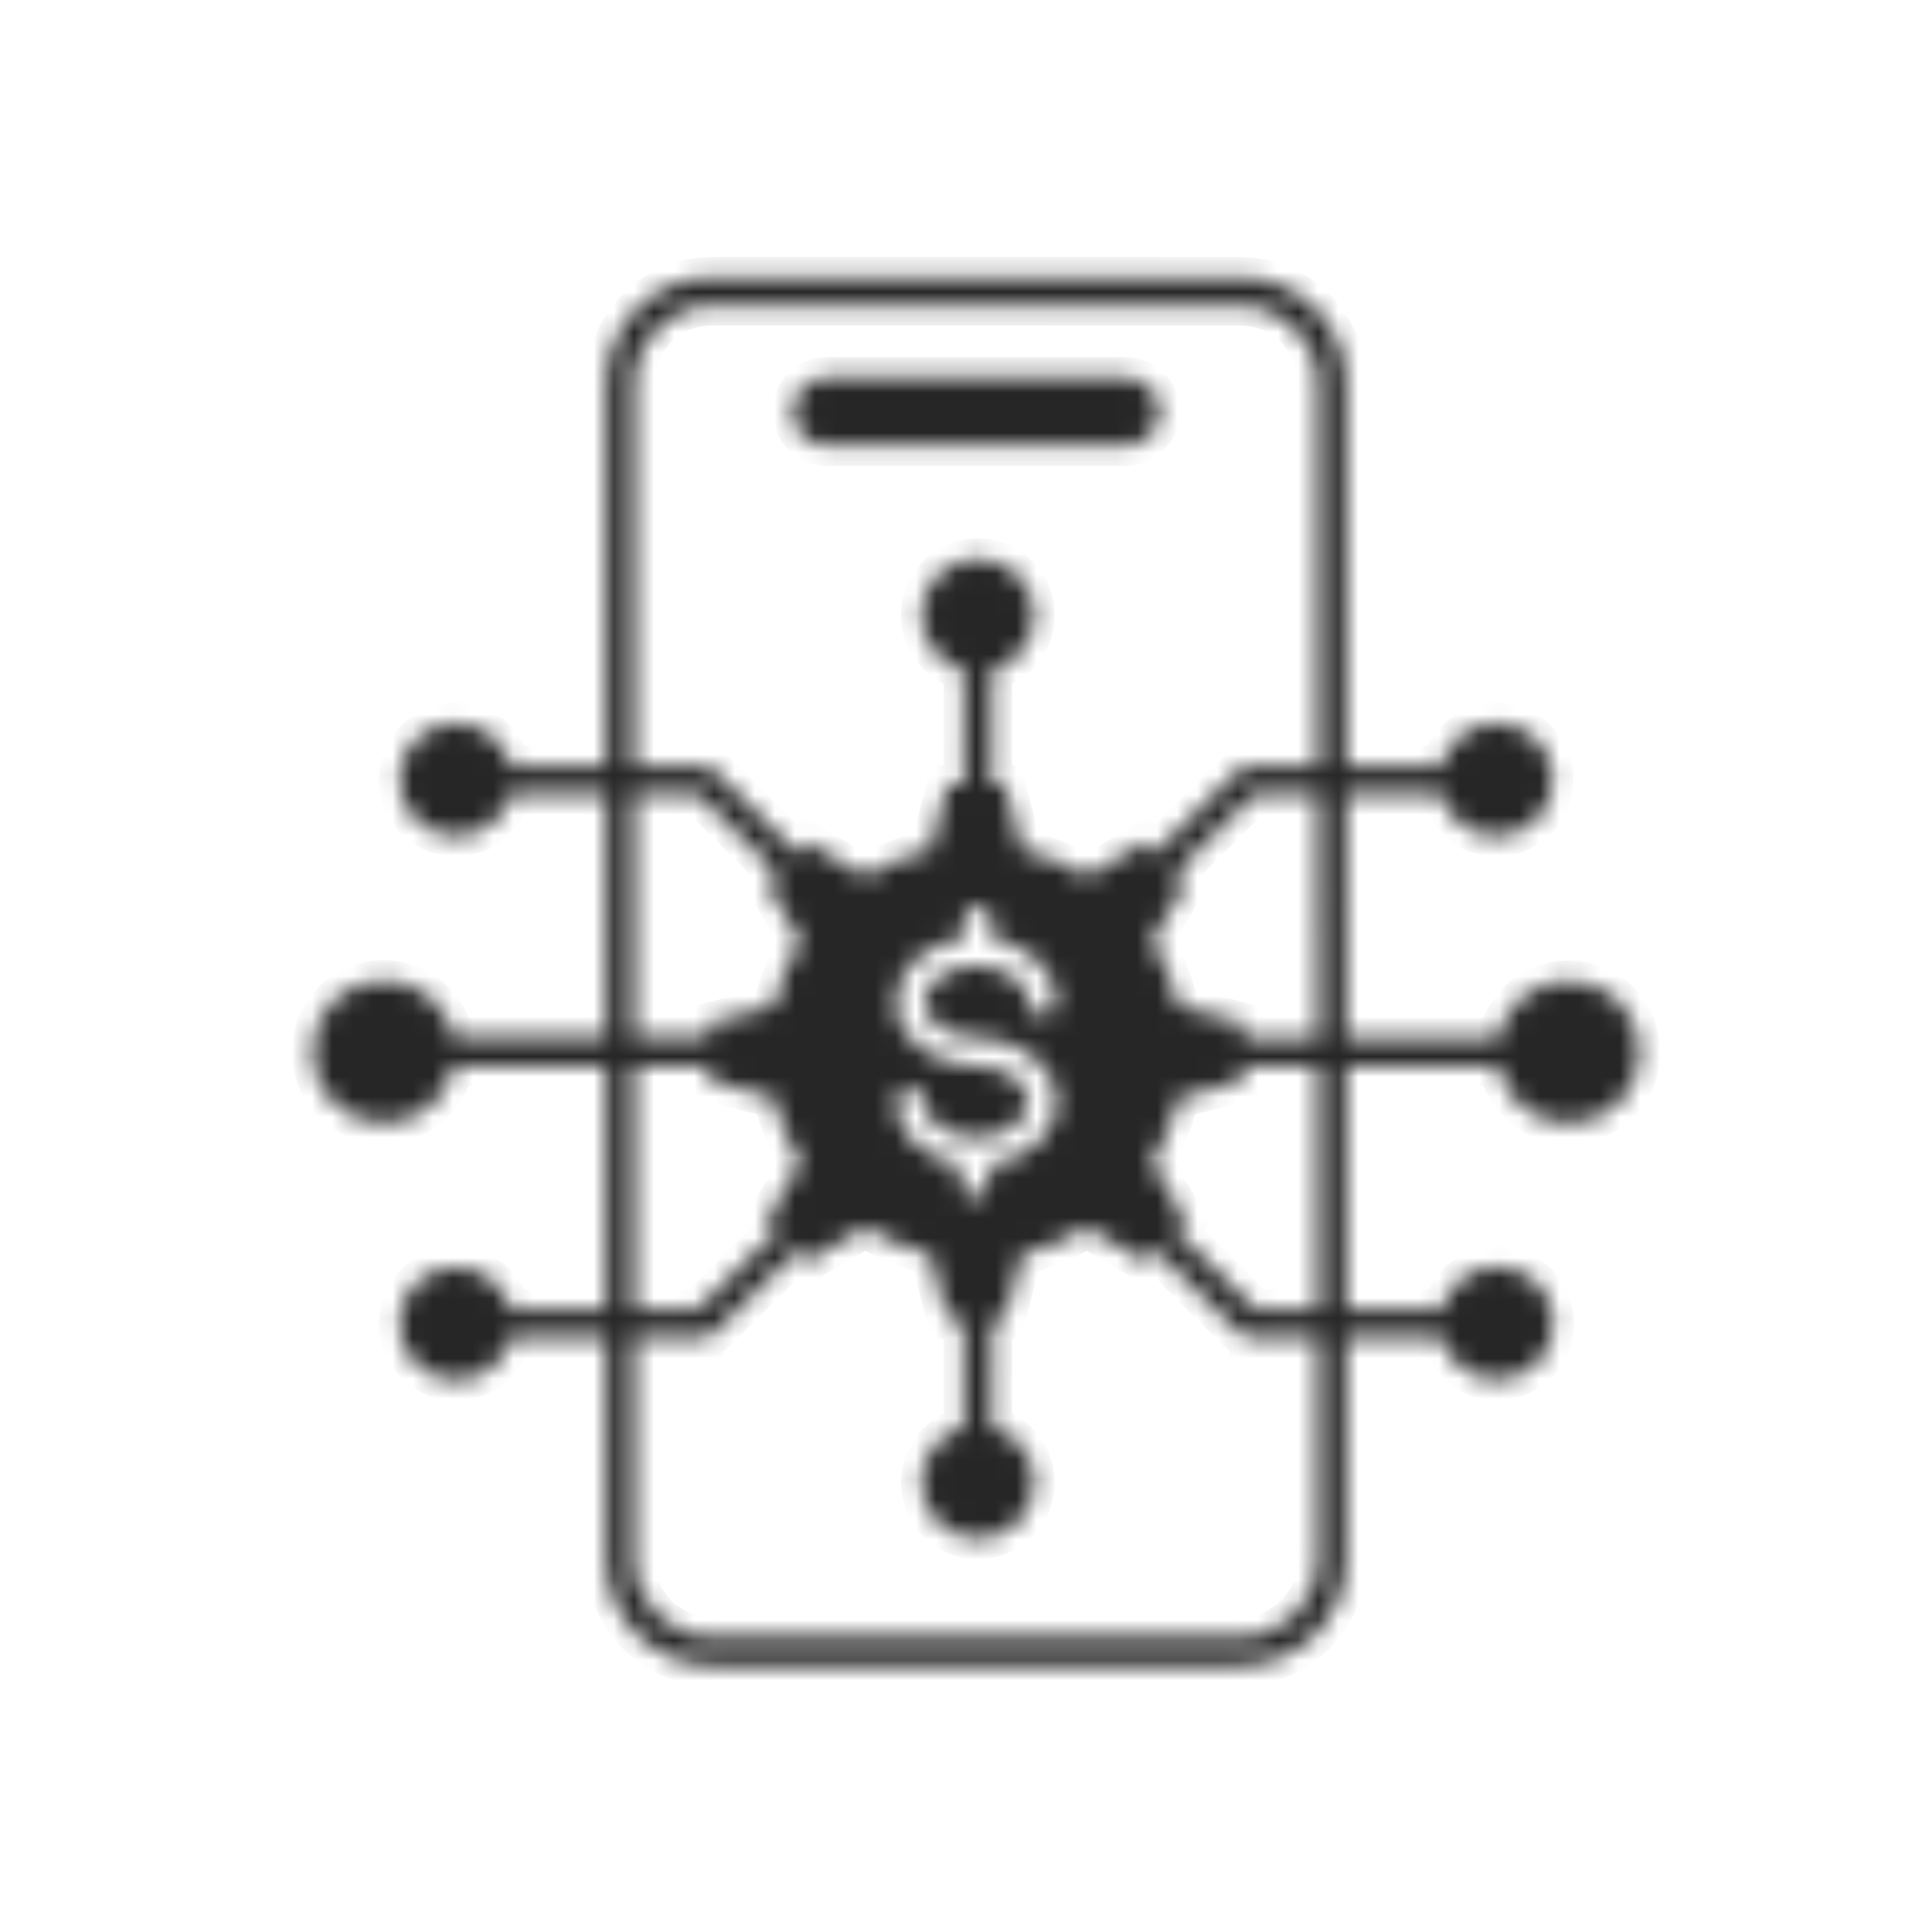 <svg width="96" height="96" viewBox="0 0 96 96" fill="none" xmlns="http://www.w3.org/2000/svg">
<mask id="path-1-inside-1_263_204" fill="white">
<path fill-rule="evenodd" clip-rule="evenodd" d="M41.09 18.741H55.924C56.865 18.741 57.633 19.509 57.633 20.449C57.633 21.389 56.865 22.157 55.924 22.157H41.09C40.149 22.157 39.381 21.389 39.381 20.449C39.381 19.509 40.149 18.741 41.09 18.741ZM61.751 53.729L58.571 54.554C58.309 55.709 57.852 56.793 57.236 57.768L58.908 60.623L56.856 62.67L54.002 60.996C53.026 61.612 51.944 62.066 50.785 62.328L49.947 65.527C48.98 65.527 48.013 65.527 47.049 65.524L46.215 62.325C45.058 62.063 43.976 61.606 43.004 60.993L40.146 62.667L38.097 60.62L39.772 57.765C39.156 56.793 38.699 55.709 38.44 54.551L35.237 53.717V50.822L38.44 49.989C38.702 48.833 39.159 47.749 39.772 46.774L38.097 43.92L40.146 41.873L43.004 43.546C43.976 42.931 45.061 42.476 46.221 42.215L47.055 39.015H49.953L50.787 42.215C51.944 42.476 53.029 42.934 54.005 43.546L56.862 41.873L58.911 43.92L57.236 46.774C57.852 47.746 58.306 48.83 58.568 49.989L61.771 50.825L61.751 53.729ZM48.506 52.967H48.532V52.97C49.72 52.97 51.081 53.639 51.084 54.749H51.081C51.081 55.203 50.822 55.626 50.399 55.945C48.75 57.193 45.936 56.29 45.922 54.743C45.913 53.818 44.509 53.832 44.517 54.755C44.535 56.44 46.077 57.615 47.729 57.877L47.717 58.783C47.706 59.706 49.11 59.723 49.122 58.8L49.133 57.897C50.848 57.682 52.488 56.497 52.488 54.749L52.491 54.752C52.486 52.803 50.503 51.564 48.535 51.564V51.567H48.483V51.564C47.294 51.564 45.933 50.894 45.928 49.784H45.93C45.93 49.33 46.189 48.907 46.612 48.588C48.261 47.341 51.075 48.243 51.09 49.79C51.099 50.716 52.503 50.702 52.494 49.779C52.477 48.094 50.934 46.918 49.283 46.657L49.294 45.751C49.306 44.828 47.901 44.811 47.89 45.734L47.878 46.636C46.163 46.852 44.523 48.036 44.523 49.784H44.526C44.532 51.733 46.514 52.973 48.483 52.973V52.97L48.506 52.967ZM57.391 42.396L61.57 38.248C61.708 38.112 61.886 38.044 62.065 38.044V38.041H65.486V19.023C65.486 16.91 63.754 15.179 61.639 15.179L35.372 15.176C33.257 15.176 31.525 16.907 31.525 19.02V38.038H34.946V38.041C35.125 38.041 35.306 38.11 35.441 38.245L39.62 42.393L38.627 43.385L34.659 39.446H31.525V51.558H35.237V52.967H31.525V65.079H34.659L38.627 61.137L39.62 62.129L35.441 66.278C35.303 66.413 35.125 66.482 34.946 66.482V66.485H31.525V77.516C31.525 79.629 33.257 81.359 35.372 81.359H61.636C63.751 81.359 65.483 79.629 65.483 77.516L65.486 66.461H62.09V66.458C61.912 66.458 61.731 66.389 61.596 66.254L57.417 62.106L58.413 61.114L62.381 65.052H65.489V52.978H61.76L61.771 51.569H65.489L65.486 39.449H62.352L58.384 43.387L57.391 42.396ZM77.938 48.721C76.211 48.721 74.775 49.948 74.447 51.576C74.424 51.573 74.401 51.573 74.378 51.573H66.894L66.897 39.449L71.63 39.443C71.941 40.659 73.046 41.562 74.361 41.562C75.918 41.562 77.178 40.3 77.178 38.745C77.178 37.189 75.915 35.927 74.361 35.927C73.046 35.927 71.941 36.827 71.63 38.046L66.897 38.04V19.023C66.897 16.134 64.531 13.771 61.639 13.771L35.373 13.768C32.481 13.768 30.115 16.131 30.115 19.02V38.038L25.379 38.043C25.068 36.827 23.963 35.925 22.648 35.925C21.091 35.925 19.831 37.187 19.831 38.742C19.831 40.297 21.094 41.559 22.648 41.559C23.963 41.559 25.068 40.659 25.379 39.44L30.115 39.446V51.558H22.619C22.596 51.558 22.573 51.561 22.55 51.561C22.225 49.934 20.786 48.706 19.059 48.706C17.094 48.706 15.5 50.299 15.5 52.262C15.5 54.226 17.094 55.819 19.059 55.819C20.783 55.819 22.222 54.591 22.55 52.964C22.573 52.967 22.596 52.967 22.619 52.967H30.115V65.079L25.379 65.084C25.068 63.868 23.963 62.966 22.648 62.966C21.091 62.966 19.828 64.228 19.828 65.783C19.828 67.338 21.091 68.597 22.648 68.597C23.963 68.597 25.068 67.698 25.379 66.479L30.115 66.484V77.515C30.115 80.404 32.481 82.768 35.373 82.768H61.636C64.528 82.768 66.894 80.404 66.894 77.515L66.896 66.461L71.659 66.455C71.969 67.671 73.075 68.574 74.39 68.574C75.946 68.574 77.21 67.312 77.21 65.759C77.21 64.204 75.946 62.942 74.39 62.942C73.075 62.942 71.969 63.842 71.659 65.061L66.896 65.055V52.981H74.381C74.404 52.981 74.427 52.981 74.45 52.978C74.775 54.605 76.214 55.833 77.941 55.833C79.906 55.833 81.5 54.24 81.5 52.276C81.497 50.31 79.903 48.721 77.938 48.721ZM49.288 70.93L49.294 65.522H47.884L47.89 70.93C46.672 71.24 45.769 72.344 45.769 73.658C45.769 75.213 47.032 76.475 48.589 76.475C50.146 76.475 51.409 75.213 51.409 73.658C51.406 72.344 50.505 71.24 49.288 70.93ZM49.288 33.291C50.505 32.981 51.409 31.877 51.409 30.563C51.409 29.008 50.146 27.748 48.589 27.748C47.032 27.748 45.769 29.011 45.769 30.563C45.769 31.877 46.67 32.981 47.89 33.291L47.884 38.699C47.884 38.811 47.91 38.917 47.956 39.012H49.219C49.265 38.917 49.291 38.811 49.291 38.699L49.288 33.291Z"/>
</mask>
<path fill-rule="evenodd" clip-rule="evenodd" d="M41.09 18.741H55.924C56.865 18.741 57.633 19.509 57.633 20.449C57.633 21.389 56.865 22.157 55.924 22.157H41.09C40.149 22.157 39.381 21.389 39.381 20.449C39.381 19.509 40.149 18.741 41.09 18.741ZM61.751 53.729L58.571 54.554C58.309 55.709 57.852 56.793 57.236 57.768L58.908 60.623L56.856 62.67L54.002 60.996C53.026 61.612 51.944 62.066 50.785 62.328L49.947 65.527C48.98 65.527 48.013 65.527 47.049 65.524L46.215 62.325C45.058 62.063 43.976 61.606 43.004 60.993L40.146 62.667L38.097 60.62L39.772 57.765C39.156 56.793 38.699 55.709 38.44 54.551L35.237 53.717V50.822L38.44 49.989C38.702 48.833 39.159 47.749 39.772 46.774L38.097 43.92L40.146 41.873L43.004 43.546C43.976 42.931 45.061 42.476 46.221 42.215L47.055 39.015H49.953L50.787 42.215C51.944 42.476 53.029 42.934 54.005 43.546L56.862 41.873L58.911 43.92L57.236 46.774C57.852 47.746 58.306 48.83 58.568 49.989L61.771 50.825L61.751 53.729ZM48.506 52.967H48.532V52.97C49.72 52.97 51.081 53.639 51.084 54.749H51.081C51.081 55.203 50.822 55.626 50.399 55.945C48.75 57.193 45.936 56.29 45.922 54.743C45.913 53.818 44.509 53.832 44.517 54.755C44.535 56.44 46.077 57.615 47.729 57.877L47.717 58.783C47.706 59.706 49.11 59.723 49.122 58.8L49.133 57.897C50.848 57.682 52.488 56.497 52.488 54.749L52.491 54.752C52.486 52.803 50.503 51.564 48.535 51.564V51.567H48.483V51.564C47.294 51.564 45.933 50.894 45.928 49.784H45.93C45.93 49.33 46.189 48.907 46.612 48.588C48.261 47.341 51.075 48.243 51.09 49.79C51.099 50.716 52.503 50.702 52.494 49.779C52.477 48.094 50.934 46.918 49.283 46.657L49.294 45.751C49.306 44.828 47.901 44.811 47.89 45.734L47.878 46.636C46.163 46.852 44.523 48.036 44.523 49.784H44.526C44.532 51.733 46.514 52.973 48.483 52.973V52.97L48.506 52.967ZM57.391 42.396L61.57 38.248C61.708 38.112 61.886 38.044 62.065 38.044V38.041H65.486V19.023C65.486 16.91 63.754 15.179 61.639 15.179L35.372 15.176C33.257 15.176 31.525 16.907 31.525 19.02V38.038H34.946V38.041C35.125 38.041 35.306 38.11 35.441 38.245L39.62 42.393L38.627 43.385L34.659 39.446H31.525V51.558H35.237V52.967H31.525V65.079H34.659L38.627 61.137L39.62 62.129L35.441 66.278C35.303 66.413 35.125 66.482 34.946 66.482V66.485H31.525V77.516C31.525 79.629 33.257 81.359 35.372 81.359H61.636C63.751 81.359 65.483 79.629 65.483 77.516L65.486 66.461H62.09V66.458C61.912 66.458 61.731 66.389 61.596 66.254L57.417 62.106L58.413 61.114L62.381 65.052H65.489V52.978H61.76L61.771 51.569H65.489L65.486 39.449H62.352L58.384 43.387L57.391 42.396ZM77.938 48.721C76.211 48.721 74.775 49.948 74.447 51.576C74.424 51.573 74.401 51.573 74.378 51.573H66.894L66.897 39.449L71.63 39.443C71.941 40.659 73.046 41.562 74.361 41.562C75.918 41.562 77.178 40.3 77.178 38.745C77.178 37.189 75.915 35.927 74.361 35.927C73.046 35.927 71.941 36.827 71.63 38.046L66.897 38.04V19.023C66.897 16.134 64.531 13.771 61.639 13.771L35.373 13.768C32.481 13.768 30.115 16.131 30.115 19.02V38.038L25.379 38.043C25.068 36.827 23.963 35.925 22.648 35.925C21.091 35.925 19.831 37.187 19.831 38.742C19.831 40.297 21.094 41.559 22.648 41.559C23.963 41.559 25.068 40.659 25.379 39.44L30.115 39.446V51.558H22.619C22.596 51.558 22.573 51.561 22.55 51.561C22.225 49.934 20.786 48.706 19.059 48.706C17.094 48.706 15.5 50.299 15.5 52.262C15.5 54.226 17.094 55.819 19.059 55.819C20.783 55.819 22.222 54.591 22.55 52.964C22.573 52.967 22.596 52.967 22.619 52.967H30.115V65.079L25.379 65.084C25.068 63.868 23.963 62.966 22.648 62.966C21.091 62.966 19.828 64.228 19.828 65.783C19.828 67.338 21.091 68.597 22.648 68.597C23.963 68.597 25.068 67.698 25.379 66.479L30.115 66.484V77.515C30.115 80.404 32.481 82.768 35.373 82.768H61.636C64.528 82.768 66.894 80.404 66.894 77.515L66.896 66.461L71.659 66.455C71.969 67.671 73.075 68.574 74.39 68.574C75.946 68.574 77.21 67.312 77.21 65.759C77.21 64.204 75.946 62.942 74.39 62.942C73.075 62.942 71.969 63.842 71.659 65.061L66.896 65.055V52.981H74.381C74.404 52.981 74.427 52.981 74.45 52.978C74.775 54.605 76.214 55.833 77.941 55.833C79.906 55.833 81.5 54.24 81.5 52.276C81.497 50.31 79.903 48.721 77.938 48.721ZM49.288 70.93L49.294 65.522H47.884L47.89 70.93C46.672 71.24 45.769 72.344 45.769 73.658C45.769 75.213 47.032 76.475 48.589 76.475C50.146 76.475 51.409 75.213 51.409 73.658C51.406 72.344 50.505 71.24 49.288 70.93ZM49.288 33.291C50.505 32.981 51.409 31.877 51.409 30.563C51.409 29.008 50.146 27.748 48.589 27.748C47.032 27.748 45.769 29.011 45.769 30.563C45.769 31.877 46.67 32.981 47.89 33.291L47.884 38.699C47.884 38.811 47.91 38.917 47.956 39.012H49.219C49.265 38.917 49.291 38.811 49.291 38.699L49.288 33.291Z" fill="#262626" stroke="#262626" stroke-width="2" mask="url(#path-1-inside-1_263_204)"/>
</svg>
